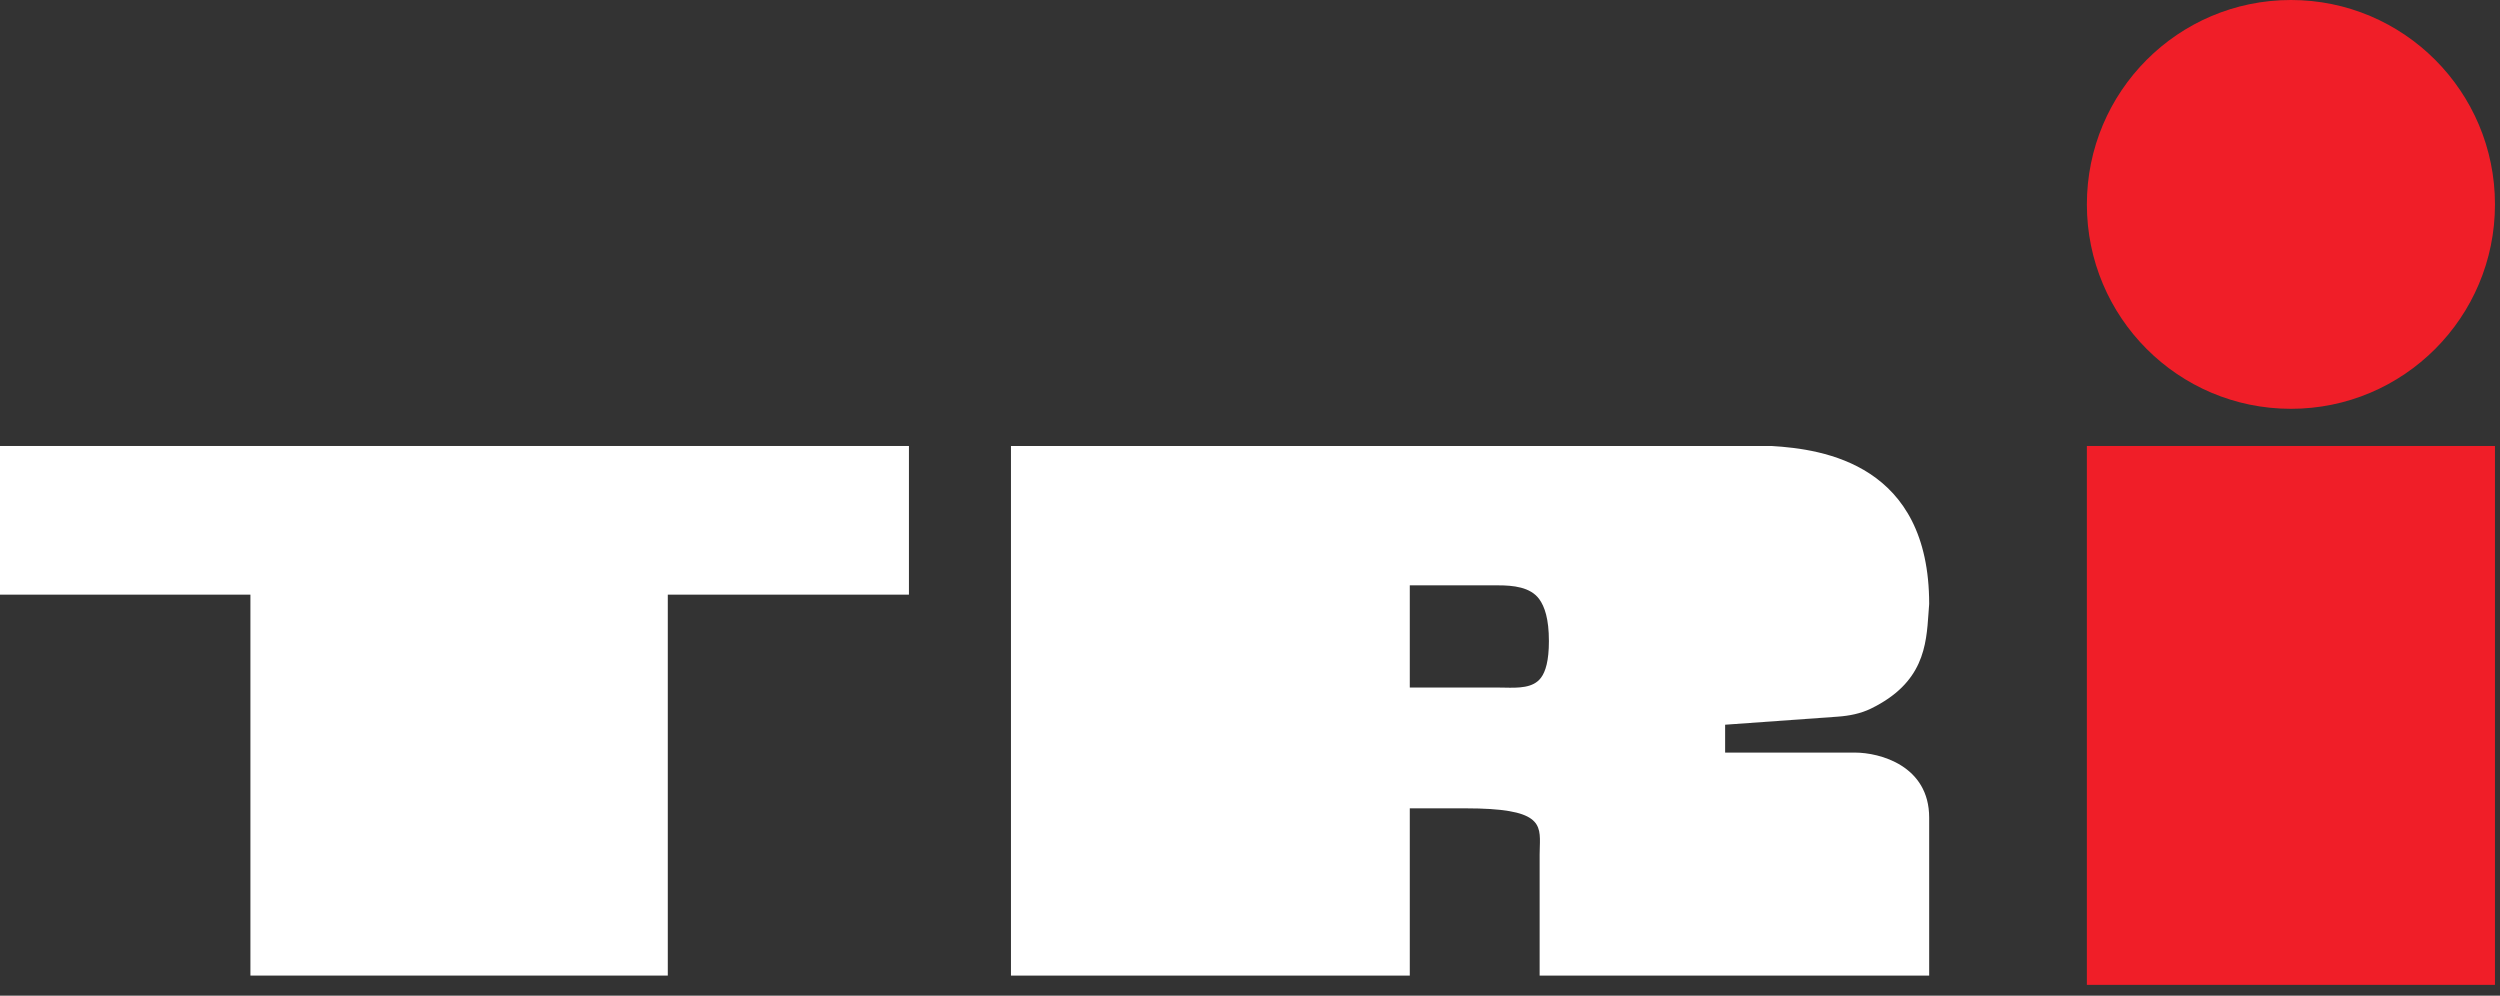 <svg width="231" height="92" viewBox="0 0 231 92" fill="none" xmlns="http://www.w3.org/2000/svg">
<rect x="0" y="0" width="231" height="92" fill="#333333" stroke="none"/>
<path d="M0 41.209V54.945H23.139V90.143H61.704V54.945H83.986V41.209H0Z" fill="white"/>
<path fill-rule="evenodd" clip-rule="evenodd" d="M93.413 90.143V41.209H163.687C168.544 41.495 178.256 42.926 178.256 55.803C178.234 56.078 178.214 56.357 178.195 56.641C177.99 59.637 177.753 63.095 172.869 65.477C171.919 65.94 170.865 66.144 169.81 66.219L159.402 66.964V69.539H171.4C173.686 69.539 178.256 70.741 178.256 75.549V90.143H142.262V78.983C142.262 78.74 142.27 78.505 142.277 78.279C142.348 76.099 142.393 74.69 135.406 74.69H130.264V90.143H93.413ZM130.264 63.529V54.086H138.425C139.809 54.086 141.407 54.238 142.223 55.356C142.726 56.046 143.119 57.182 143.119 59.237C143.119 61.055 142.811 62.052 142.391 62.618C141.672 63.591 140.286 63.563 139.019 63.537C138.82 63.533 138.625 63.529 138.435 63.529H130.264Z" fill="white"/>
<rect x="192.826" y="41.209" width="37.708" height="49.792" fill="#F01E28"/>
<ellipse cx="211.681" cy="18.887" rx="18.854" ry="18.887" fill="#F01E28"/>
</svg>
